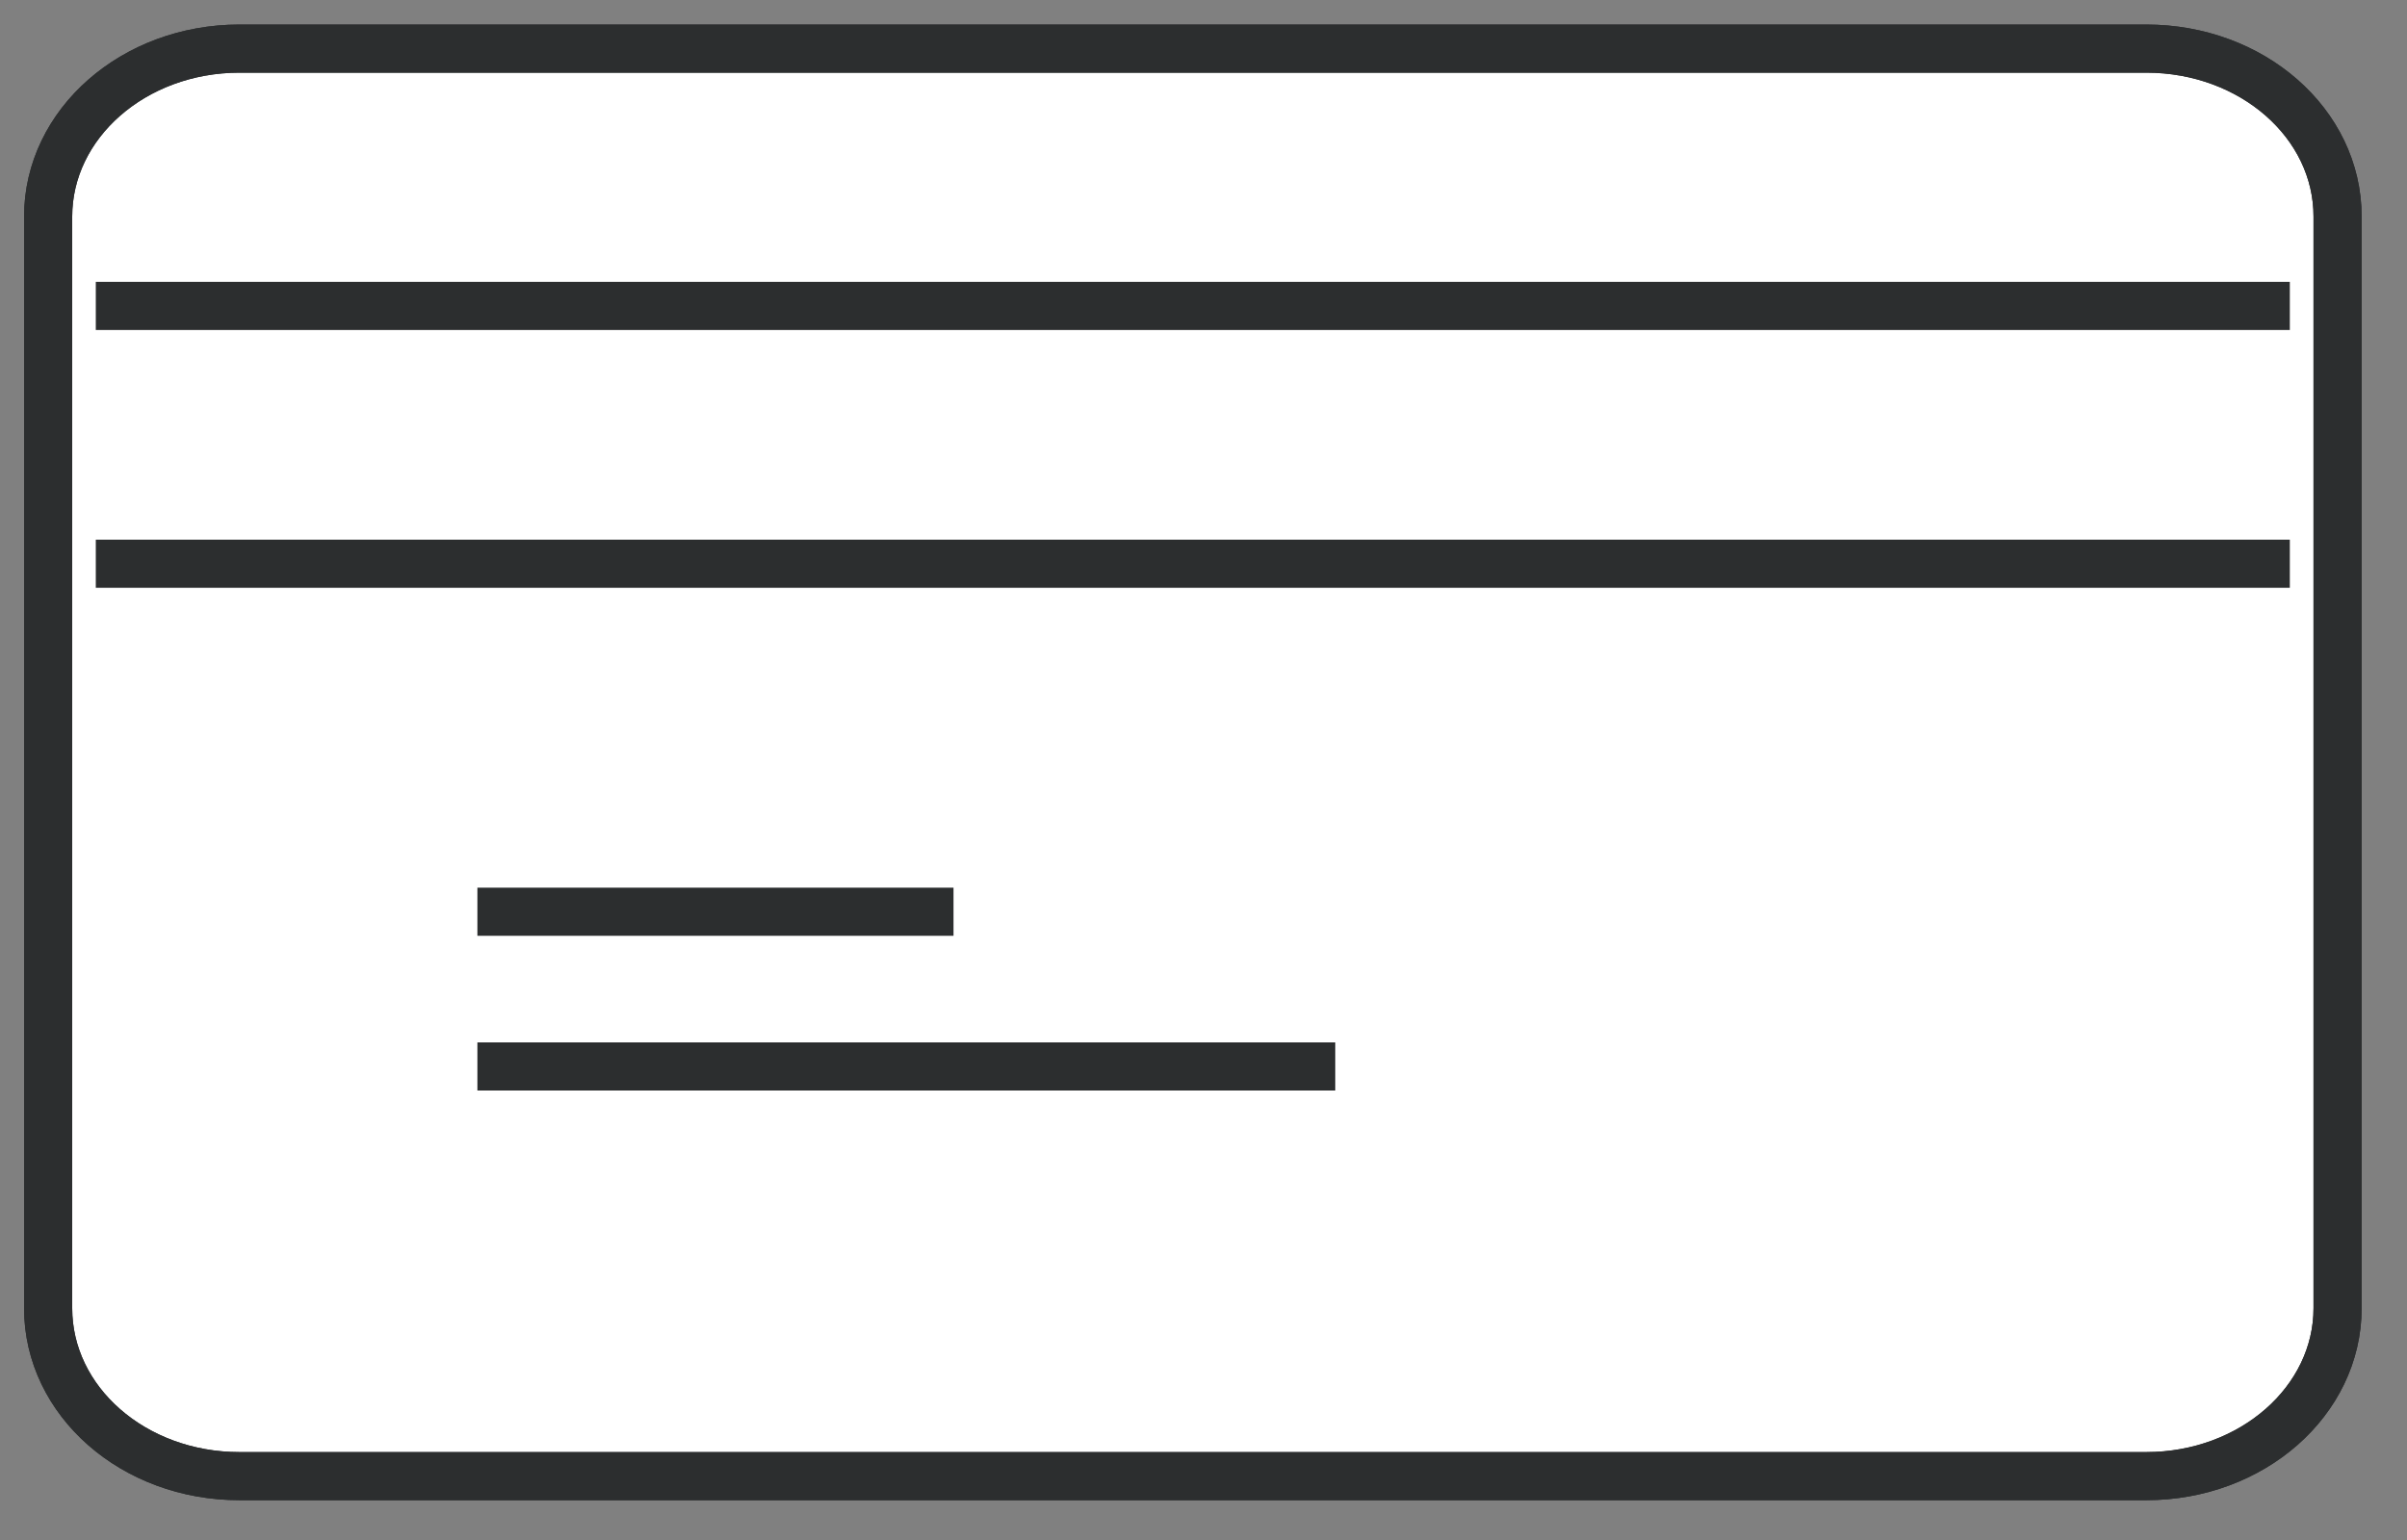 <svg xmlns="http://www.w3.org/2000/svg" width="50" height="32" viewBox="0 0 50 32">
    <rect x="0" y="0" width="50" height="32" fill="#808080" stroke="none"/>
    <g fill="none" fillRule="evenodd" stroke="#2C2E2F">
        <path
            fill="#FFF"
            d="M1 4.5c0-1.93 1.778-3.49 3.973-3.49h39.611c2.194 0 3.974 1.551 3.974 3.49v22.683c0 1.928-1.778 3.49-3.974 3.49H4.974C2.777 30.674 1 29.12 1 27.184V4.5z"
        />
        <path d="M1 4.5c0-1.93 1.778-3.49 3.973-3.49h39.611c2.194 0 3.974 1.551 3.974 3.49v22.683c0 1.928-1.778 3.49-3.974 3.49H4.974C2.777 30.674 1 29.12 1 27.184V4.5z" />
        <path strokeLinecap="square" d="M1.99 6.357h45.576M1.99 11.714h45.576" />
        <path strokeLinecap="round" strokeLinejoin="round" d="M9.917 22.16h17.82M9.917 18.945h9.89" />
    </g>
</svg>